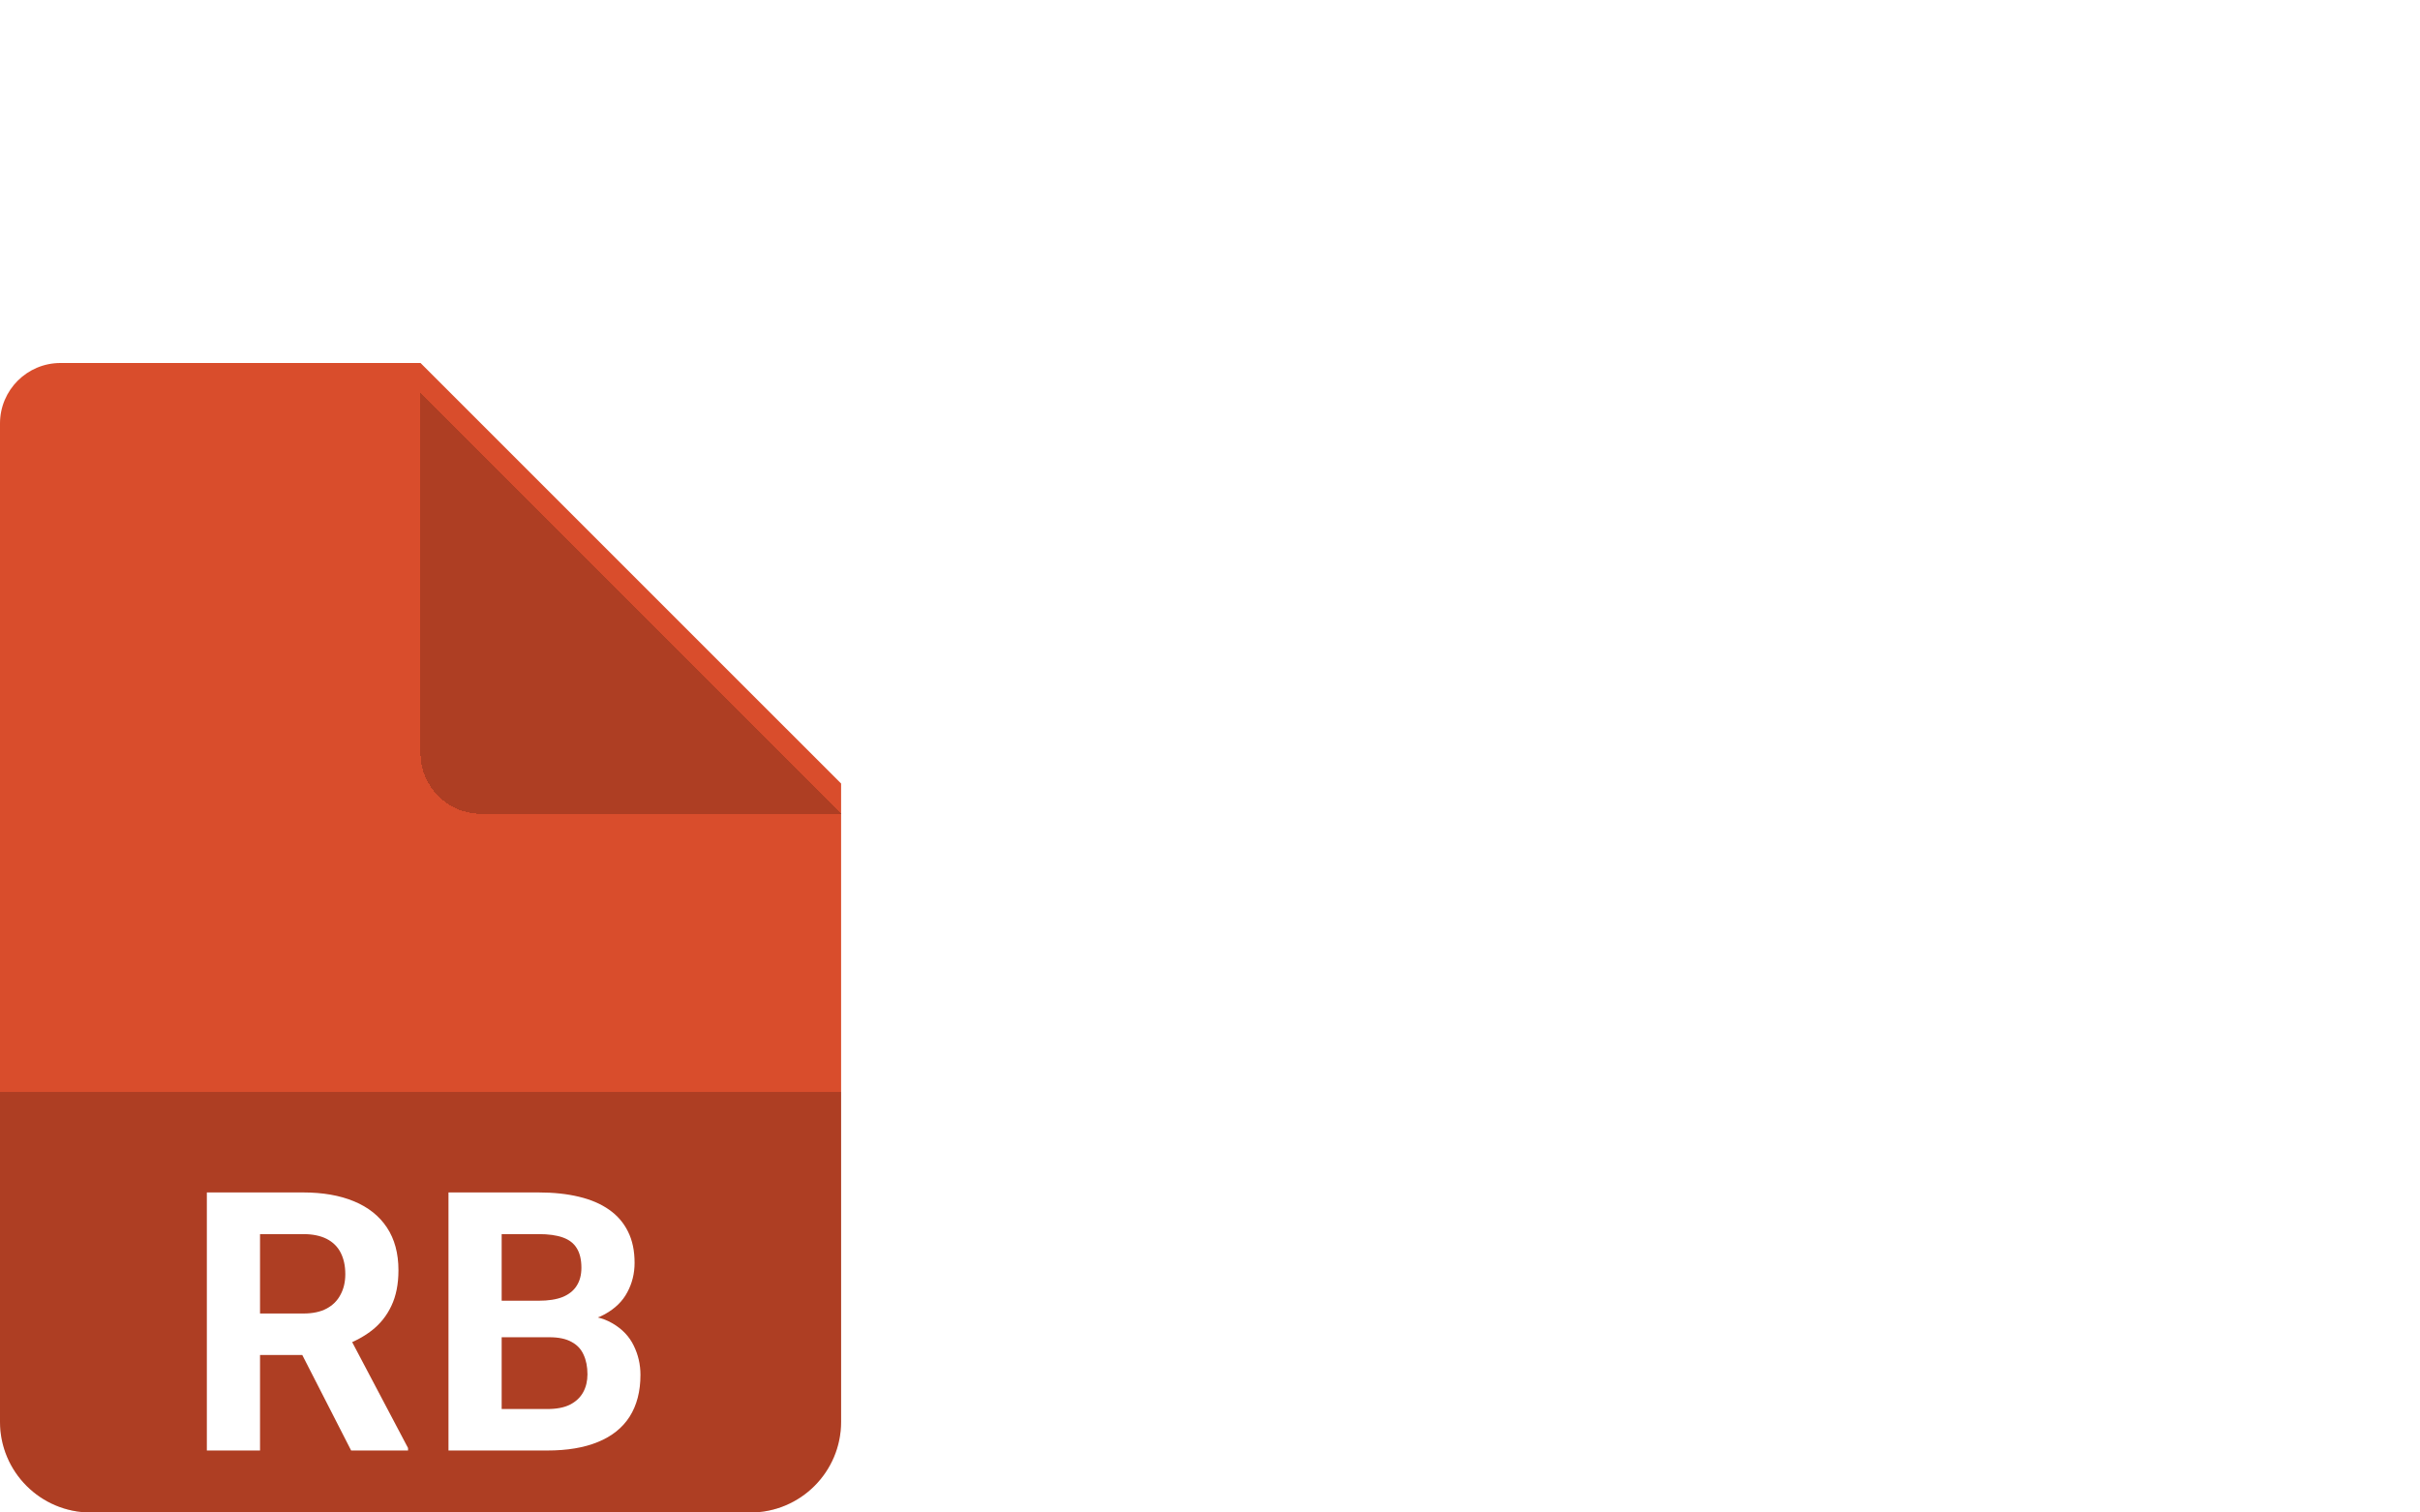 <svg width="80" height="50" viewBox="0 0 80 50" fill="none" xmlns="http://www.w3.org/2000/svg">
<path d="M0 14C0 12.895 0.895 12 2 12H13.902L27.805 25.902V47C27.805 48.657 26.462 50 24.805 50H3C1.343 50 0 48.657 0 47V14Z" fill="#D94D2C"/>
<path d="M0 36.098H27.805V47C27.805 48.657 26.462 50 24.805 50H3C1.343 50 0 48.657 0 47V36.098Z" fill="black" fill-opacity="0.2"/>
<g filter="url(#filter0_d_270_17363)">
<path d="M13.902 12L27.805 25.902H15.902C14.798 25.902 13.902 25.007 13.902 23.902V12Z" fill="black" fill-opacity="0.2" shape-rendering="crispEdges"/>
</g>
<path d="M6.838 39.42H10.02C10.672 39.42 11.233 39.518 11.702 39.713C12.174 39.908 12.538 40.197 12.791 40.58C13.045 40.963 13.172 41.434 13.172 41.992C13.172 42.45 13.094 42.842 12.938 43.17C12.786 43.494 12.569 43.766 12.288 43.985C12.01 44.2 11.684 44.371 11.309 44.5L10.752 44.793H7.987L7.975 43.422H10.032C10.34 43.422 10.596 43.367 10.799 43.258C11.002 43.149 11.155 42.996 11.256 42.801C11.362 42.606 11.415 42.379 11.415 42.121C11.415 41.848 11.364 41.612 11.262 41.412C11.161 41.213 11.006 41.061 10.799 40.955C10.592 40.85 10.332 40.797 10.02 40.797H8.596V47.951H6.838V39.42ZM11.608 47.951L9.663 44.149L11.52 44.137L13.489 47.869V47.951H11.608ZM18.166 44.207H15.974L15.963 43H17.802C18.127 43 18.392 42.959 18.599 42.877C18.806 42.791 18.961 42.668 19.062 42.508C19.168 42.344 19.22 42.145 19.22 41.91C19.22 41.645 19.17 41.43 19.068 41.266C18.97 41.102 18.816 40.983 18.605 40.908C18.398 40.834 18.131 40.797 17.802 40.797H16.584V47.951H14.826V39.42H17.802C18.299 39.42 18.742 39.467 19.133 39.561C19.527 39.654 19.861 39.797 20.134 39.989C20.408 40.18 20.617 40.422 20.761 40.715C20.906 41.004 20.978 41.348 20.978 41.746C20.978 42.098 20.898 42.422 20.738 42.719C20.582 43.016 20.334 43.258 19.994 43.446C19.658 43.633 19.218 43.737 18.675 43.756L18.166 44.207ZM18.09 47.951H15.494L16.179 46.58H18.09C18.398 46.58 18.65 46.532 18.845 46.434C19.041 46.332 19.185 46.196 19.279 46.024C19.373 45.852 19.42 45.654 19.42 45.432C19.42 45.182 19.377 44.965 19.291 44.782C19.209 44.598 19.076 44.457 18.892 44.36C18.709 44.258 18.466 44.207 18.166 44.207H16.472L16.484 43H18.593L18.998 43.475C19.517 43.467 19.935 43.559 20.252 43.75C20.572 43.938 20.804 44.182 20.949 44.483C21.097 44.783 21.172 45.106 21.172 45.45C21.172 45.996 21.052 46.457 20.814 46.832C20.576 47.203 20.226 47.483 19.765 47.67C19.308 47.858 18.75 47.951 18.09 47.951Z" fill="white"/>
<defs>
<filter id="filter0_d_270_17363" x="12.902" y="12" width="15.902" height="15.902" filterUnits="userSpaceOnUse" color-interpolation-filters="sRGB">
<feFlood flood-opacity="0" result="BackgroundImageFix"/>
<feColorMatrix in="SourceAlpha" type="matrix" values="0 0 0 0 0 0 0 0 0 0 0 0 0 0 0 0 0 0 127 0" result="hardAlpha"/>
<feOffset dy="1"/>
<feGaussianBlur stdDeviation="0.5"/>
<feComposite in2="hardAlpha" operator="out"/>
<feColorMatrix type="matrix" values="0 0 0 0 0 0 0 0 0 0 0 0 0 0 0 0 0 0 0.1 0"/>
<feBlend mode="normal" in2="BackgroundImageFix" result="effect1_dropShadow_270_17363"/>
<feBlend mode="normal" in="SourceGraphic" in2="effect1_dropShadow_270_17363" result="shape"/>
</filter>
</defs>
</svg>
